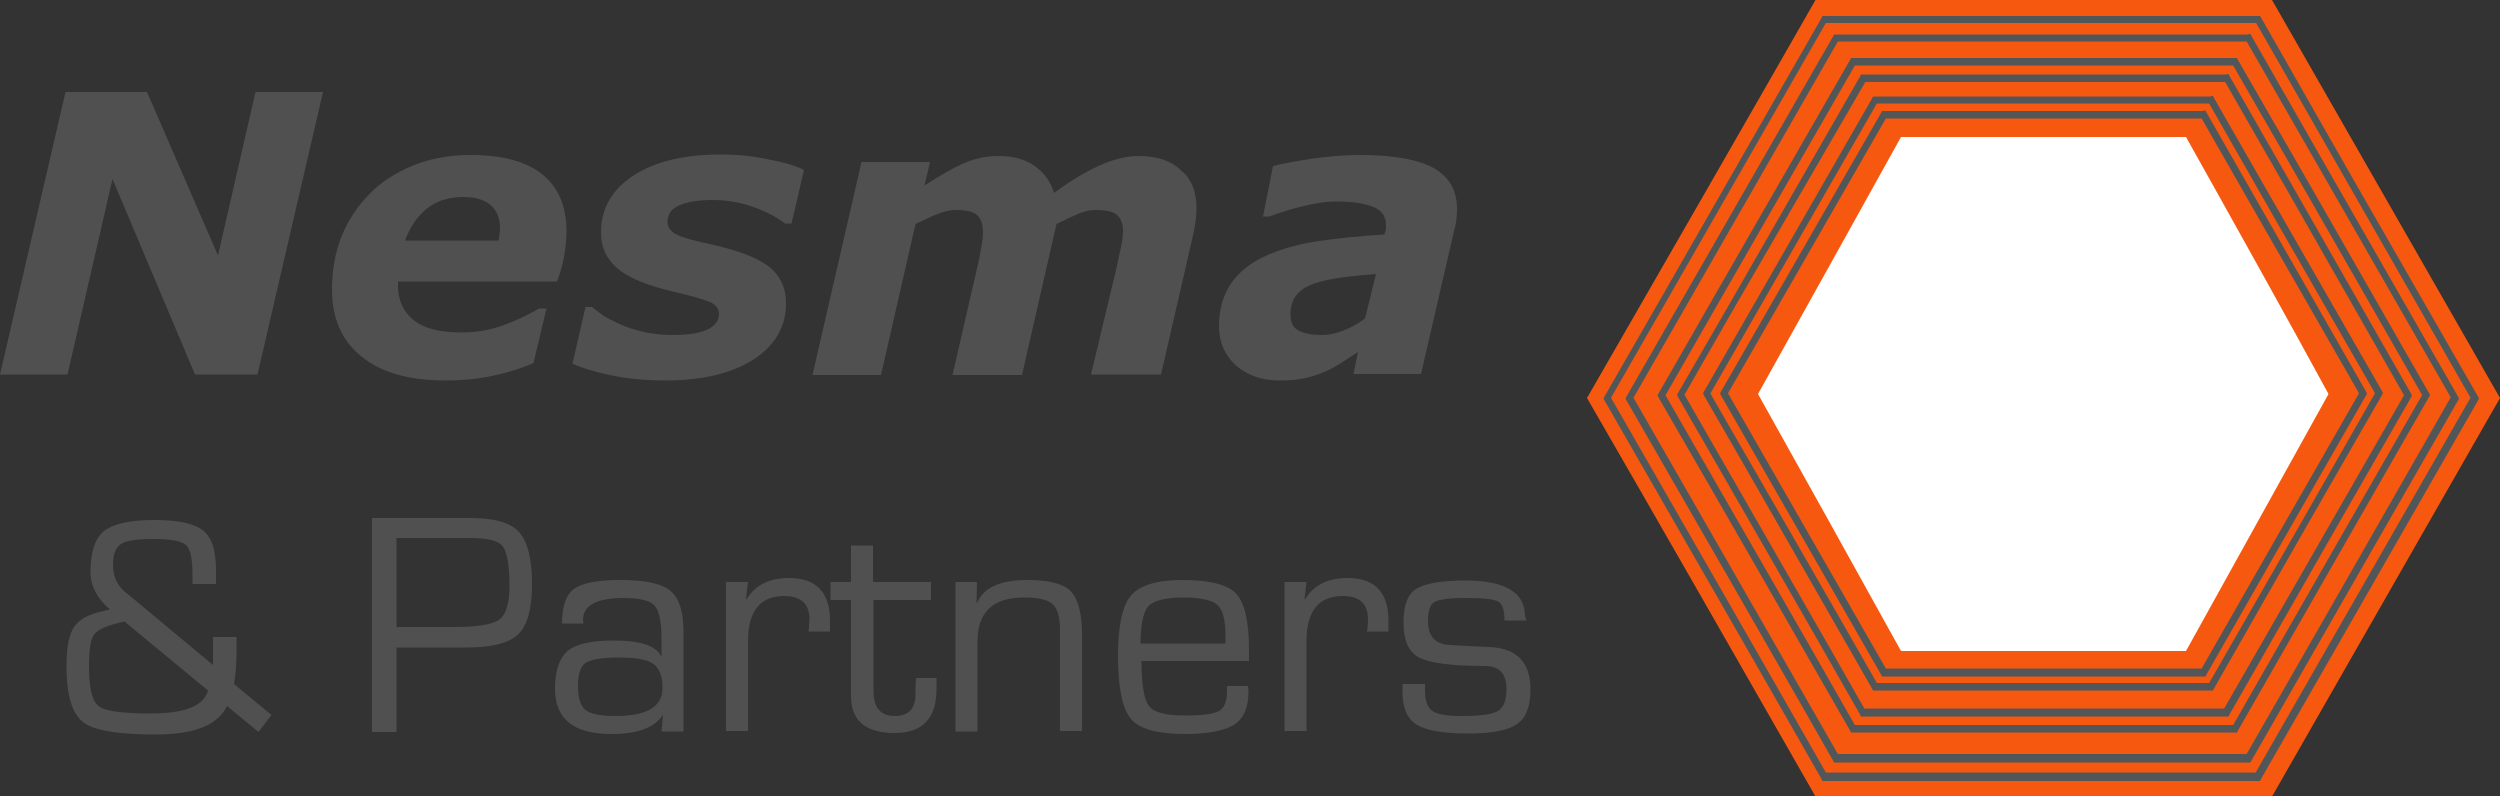 <?xml version="1.0" encoding="utf-8"?>
<!-- Generator: Adobe Illustrator 26.0.1, SVG Export Plug-In . SVG Version: 6.00 Build 0)  -->
<svg version="1.1" id="Layer_1" xmlns="http://www.w3.org/2000/svg" xmlns:xlink="http://www.w3.org/1999/xlink" x="0px" y="0px"
	 viewBox="0 0 500 159.3" style="enable-background:new 0 0 500 159.3;" xml:space="preserve">
<rect x="0" y="0" width="500" height="159.3" fill="#333333" stroke="none"/>
<style type="text/css">
	.st0{fill:#515051;}
	.st1{fill:#F75810;}
	.st2{fill:#515759;}
	.st3{fill:#FFFFFF;}
</style>
<g>
	<g>
		<g>
			<path class="st0" d="M42.5,127.4h4.8l0,1.1l0,2.2c0,2.3-0.2,4.3-0.5,6.1l7.5,6.2l-2.6,3.4l-6.3-5.2c-1.8,3.8-6.5,5.7-14.3,5.7
				c-7.5,0-12.4-0.8-14.5-2.5c-2.2-1.7-3.3-5.4-3.3-11.1c0-3.8,0.5-6.4,1.5-7.9c1-1.5,3-2.6,5.9-3.2c0.3-0.1,0.7-0.2,1.3-0.3
				c-2.6-2.2-3.9-4.7-3.9-7.5c0-4,0.9-6.7,2.7-8.2c1.8-1.4,5.1-2.2,10-2.2c4.8,0,8.1,0.7,9.8,2.1c1.8,1.4,2.6,4.1,2.6,8l0,2.7h-4.7
				V115c0-3.2-0.4-5.2-1.3-6c-0.9-0.8-3.1-1.2-6.6-1.2c-3.2,0-5.3,0.3-6.4,1c-1.1,0.7-1.6,2.1-1.6,4.2c0,2.4,0.9,4.3,2.8,5.7
				l1.1,0.9l16.1,13.4v-0.9v-1.8v-2.2V127.4z M24.9,124.3c-3.2,0.7-5.2,1.5-6,2.5c-0.8,1-1.1,3.1-1.1,6.4c0,4.4,0.6,7,1.9,8
				c1.2,1,4.7,1.5,10.4,1.5c6.8,0,10.7-1.5,11.5-4.6L24.9,124.3z"/>
		</g>
		<g>
			<path class="st0" d="M74.4,146.3v-42.7h17.9H94c4.8,0,8.1,0.9,9.8,2.8c1.7,1.9,2.6,5.3,2.6,10.4c0,4.9-0.9,8.2-2.7,10
				c-1.8,1.8-5.3,2.7-10.3,2.7l-1.9,0H79.3v16.9H74.4z M79.3,125.4h11.4c4.8,0,7.8-0.5,9.2-1.5c1.3-1,2-3.2,2-6.8
				c0-4.1-0.5-6.8-1.4-7.9c-0.9-1.1-3.1-1.6-6.4-1.6l-1.8,0h-13V125.4z"/>
		</g>
		<g>
			<path class="st0" d="M116.7,124.7h-4.3c0-3.4,0.8-5.8,2.4-6.9c1.6-1.2,4.7-1.8,9.2-1.8c5,0,8.4,0.7,10.1,2.2
				c1.8,1.5,2.6,4.2,2.6,8.3v19.8h-4.4l0.3-3.2l-0.1,0c-1.7,2.5-5.1,3.7-10.2,3.7c-7.6,0-11.3-3-11.3-9.1c0-3.6,0.9-6.1,2.5-7.5
				c1.7-1.4,4.8-2.1,9.2-2.1c5.3,0,8.4,1,9.5,3.1l0.1,0v-3.6c0-3.4-0.5-5.5-1.4-6.5c-0.9-1-3-1.5-6.2-1.5c-5.4,0-8.1,1.5-8.1,4.4
				C116.6,124,116.6,124.3,116.7,124.7z M123.7,131.5c-3.4,0-5.6,0.4-6.6,1.1c-1,0.7-1.5,2.2-1.5,4.6c0,2.4,0.5,4,1.5,4.8
				c1,0.8,3,1.2,6.1,1.2c6.2,0,9.3-1.9,9.3-5.6c0-2.4-0.6-3.9-1.8-4.8C129.5,131.9,127.2,131.5,123.7,131.5z"/>
		</g>
		<g>
			<path class="st0" d="M145.2,116.4h4.4l-0.4,3.4l0.1,0.1c1.7-2.9,4.6-4.3,8.5-4.3c5.5,0,8.2,2.9,8.2,8.6l0,2.1h-4.3l0.1-0.8
				c0-0.8,0.1-1.3,0.1-1.6c0-3.1-1.7-4.7-5-4.7c-4.9,0-7.3,3-7.3,9.1v17.9h-4.4V116.4z"/>
		</g>
		<g>
			<path class="st0" d="M186.2,116.4v3.6h-11.5v18.3c0,3.2,1.4,4.9,4.2,4.9c2.8,0,4.2-1.4,4.2-4.4v-1.5l0.1-1.7h4.1l0,2.2
				c0,5.9-2.8,8.8-8.4,8.8c-5.8,0-8.7-2.5-8.7-7.4v-1.1V120h-4.1v-3.6h4.1v-7.3h4.4v7.3H186.2z"/>
		</g>
		<g>
			<path class="st0" d="M191.2,116.4h4.2l-0.1,4.1l0.1,0.1c1.3-3.1,4.7-4.6,10-4.6c4.3,0,7.2,0.7,8.7,2.2c1.5,1.5,2.3,4.4,2.3,8.6
				v19.4H212v-19.1v-1.1c0-2.6-0.5-4.3-1.5-5.2c-1-0.9-2.9-1.3-5.7-1.3c-6.2,0-9.3,2.9-9.3,8.8v18h-4.4V116.4z"/>
		</g>
		<g>
			<path class="st0" d="M245.1,137.2h4.5l0.1,1.1c0,3.1-0.9,5.3-2.8,6.6c-1.9,1.2-5.2,1.9-9.9,1.9c-5.5,0-9.1-1-10.8-3
				c-1.7-2-2.6-6.2-2.6-12.7c0-6,0.9-10,2.6-12c1.7-2,5.1-3.1,10.2-3.1c5.5,0,9.1,0.9,10.8,2.7c1.7,1.8,2.6,5.5,2.6,11.2v2.3h-21.5
				c0,4.7,0.5,7.7,1.5,9c1,1.3,3.4,1.9,7.1,1.9c3.5,0,5.8-0.3,6.9-0.9c1.1-0.6,1.6-2,1.6-4V137.2z M245.1,128.7l0-1.4
				c0-3.2-0.5-5.3-1.6-6.3c-1.1-1-3.4-1.5-6.9-1.5c-3.5,0-5.8,0.6-6.9,1.7c-1,1.1-1.6,3.6-1.6,7.5H245.1z"/>
		</g>
		<g>
			<path class="st0" d="M256.9,116.4h4.4l-0.4,3.4l0.1,0.1c1.7-2.9,4.6-4.3,8.5-4.3c5.5,0,8.2,2.9,8.2,8.6l0,2.1h-4.3l0.1-0.8
				c0.1-0.8,0.1-1.3,0.1-1.6c0-3.1-1.6-4.7-5-4.7c-4.9,0-7.3,3-7.3,9.1v17.9h-4.4V116.4z"/>
		</g>
		<g>
			<path class="st0" d="M305.3,124.1h-4.4c0-2.1-0.4-3.3-1.3-3.8c-0.9-0.5-3-0.7-6.5-0.7c-3.3,0-5.3,0.3-6.2,0.8
				c-0.9,0.5-1.3,1.8-1.3,3.8c0,3.1,1.5,4.7,4.4,4.8l3.5,0.2l4.5,0.2c5.4,0.3,8.1,3.1,8.1,8.5c0,3.4-0.9,5.7-2.7,6.9
				c-1.8,1.3-5.1,1.9-9.9,1.9c-4.9,0-8.3-0.6-10.2-1.8c-1.9-1.2-2.8-3.4-2.8-6.5l0-1.6h4.5l0,1.4c0,2,0.5,3.3,1.5,4c1,0.7,3,1,5.9,1
				c3.6,0,6-0.3,7.2-1c1.1-0.7,1.7-2.1,1.7-4.3c0-3.2-1.4-4.7-4.3-4.7c-6.7,0-11.1-0.6-13.2-1.7c-2.1-1.1-3.1-3.5-3.1-7
				c0-3.4,0.8-5.6,2.5-6.7c1.7-1.1,5-1.7,9.9-1.7c7.9,0,11.9,2.4,11.9,7.1L305.3,124.1z"/>
		</g>
	</g>
	<g>
		<g>
			<g>
				<path class="st1" d="M454.4,0c-25.1,0-66.2,0-91.3,0c-12.5,21.9-33.1,57.7-45.7,79.6c12.6,21.8,33.2,57.8,45.7,79.7
					c25,0,66.2,0,91.3,0c12.5-21.9,33.1-57.8,45.6-79.7C487.5,57.7,466.9,21.9,454.4,0z"/>
			</g>
		</g>
		<g>
			<g>
				<path class="st2" d="M451.6,3.2h-86.7h-0.4l-0.2,0.4l-31.4,54.8l-12,20.9l-0.2,0.4c0,0,0.2,0.4,0.2,0.4
					c12.8,22.3,31.9,55.5,43.4,75.7l0.2,0.4h0.4h86.7h0.4l0.2-0.4l23-40.1l20.4-35.6l0.2-0.4c0,0-0.2-0.4-0.2-0.4l-26.3-45.8
					L452.2,3.5L452,3.2H451.6z M494.3,79.2l-20.4,35.6l-23,40.1l0.6-0.4h-86.7l0.6,0.4c-11.5-20.2-30.6-53.4-43.4-75.7v0.7L334,59
					l31.4-54.8l-0.6,0.4h86.7L451,4.2l17.1,29.9l26.2,45.8L494.3,79.2z"/>
			</g>
		</g>
		<g>
			<g>
				<path class="st2" d="M449.7,6.9h-82.5h-0.4l-0.2,0.4l-30,52.3l-11.3,19.7l-0.2,0.4l0.2,0.4c12.2,21.2,30.4,52.8,41.3,72l0.2,0.4
					h0.4h82.5h0.4l0.2-0.4l21.2-37l20.1-35l0.2-0.4c0,0-0.2-0.4-0.2-0.4l-25.4-44.3L450.3,7.2l-0.2-0.4H449.7z M490.3,79.2l-20,35
					l-21.2,37l0.6-0.4h-82.5l0.6,0.4c-11-19.2-29.1-50.8-41.3-72v0.7l11.3-19.7l30-52.3l-0.6,0.4h82.5l-0.6-0.4l15.9,27.7l25.4,44.3
					V79.2z"/>
			</g>
		</g>
		<g>
			<g>
				<path class="st2" d="M447,11.6h-76.4h-0.4L370,12l-27.7,48.2l-10.6,18.5l-0.2,0.4l0.2,0.4C343,99,359.8,128.3,370,146.1l0.2,0.4
					h0.4H447h0.4l0.2-0.4l21-36.7l17.2-30L486,79l-0.2-0.4l-22.9-40L447.6,12l-0.2-0.4H447z M484.6,78.7l-17.2,30l-21,36.7l0.6-0.4
					h-76.4l0.6,0.4c-10.1-17.8-27-47-38.3-66.7v0.7l10.6-18.5l27.7-48.2l-0.6,0.4H447l-0.6-0.4l15.3,26.6l22.9,40V78.7z"/>
			</g>
		</g>
		<g>
			<g>
				<path class="st2" d="M445.3,14.9h-72.7h-0.4l-0.2,0.4L345.2,62l-9.6,16.6l-0.2,0.4l0.2,0.4c11,19.1,27.1,47.1,36.4,63.5l0.2,0.4
					h0.4h72.7h0.4l0.2-0.4l19.2-33.6l17.1-29.8l0.2-0.4c0,0-0.2-0.4-0.2-0.4L460.1,40l-14.2-24.8l-0.2-0.4H445.3z M481,78.7
					l-17.1,29.8l-19.3,33.6l0.6-0.4h-72.7l0.6,0.4c-9.3-16.4-25.4-44.3-36.4-63.5v0.7l9.5-16.6L373.3,16l-0.6,0.4h72.7l-0.6-0.4
					l14.2,24.8L481,79.4V78.7z"/>
			</g>
		</g>
		<g>
			<g>
				<path class="st2" d="M442.2,19.3H375h-0.4l-0.2,0.4l-24.2,42.2l-9.4,16.4l-0.2,0.4l0.2,0.4c10.1,17.5,24.9,43.4,33.6,58.6
					l0.2,0.4h0.4h67.2h0.4l0.2-0.4l18.2-31.9L476.4,79l0.2-0.4c0,0-0.2-0.4-0.2-0.4l-20.2-35.2l-13.4-23.4l-0.2-0.4H442.2z
					 M475.2,78.3l-15.3,26.8L441.6,137l0.6-0.4H375l0.6,0.4c-8.7-15.3-23.6-41.1-33.7-58.6V79l9.4-16.4l24.3-42.3l-0.6,0.4h67.2
					l-0.6-0.4L455,43.8L475.2,79V78.3z"/>
			</g>
		</g>
		<g>
			<g>
				<path class="st2" d="M440.7,22.2h-63.9h-0.4l-0.2,0.4l-23.9,41.6l-8.1,14.1l-0.2,0.4l0.2,0.4l32,55.8l0.2,0.4c0,0,0.4,0,0.4,0
					h63.9h0.4l0.2-0.4l16.9-29.6l15-26.2l0.2-0.4c0,0-0.2-0.4-0.2-0.4l-19.5-34.1l-12.4-21.7l-0.2-0.4H440.7z M472,78.3l-15,26.2
					l-16.9,29.6l0.6-0.4h-63.9l0.6,0.4l-32-55.8V79l8.1-14.1l23.9-41.6l-0.6,0.4h63.9l-0.6-0.4l12.4,21.7L472,79V78.3z"/>
			</g>
		</g>
		<g>
			<g>
				<path class="st3" d="M437.2,27.4c-15.7,0-41.4,0-57,0c-7.8,14.1-20.7,37.2-28.6,51.4c7.9,14.1,20.8,37.3,28.6,51.4
					c15.6,0,41.4,0,57,0c7.8-14.1,20.7-37.3,28.5-51.4C458,64.6,445.1,41.5,437.2,27.4z"/>
			</g>
		</g>
	</g>
	<g>
		<g>
			<path class="st0" d="M51.5,74.9H39L22.5,35.8l-9,39.1H0l13.1-56.5h16.3l14.2,32.7l7.5-32.7h13.5L51.5,74.9z"/>
			<path class="st0" d="M89.1,76.1c-7.3,0-12.9-1.6-16.8-4.8c-4-3.2-5.9-7.7-5.9-13.3c0-3.9,0.6-7.4,1.9-10.7
				c1.3-3.2,3.2-6.1,5.6-8.5c2.3-2.4,5.3-4.3,8.7-5.7c3.5-1.4,7.3-2.1,11.5-2.1c6.4,0,11.2,1.3,14.4,3.9c3.2,2.6,4.8,6.4,4.8,11.4
				c0,1.7-0.2,3.4-0.5,5.1c-0.3,1.6-0.8,3.3-1.4,4.9H79.6c0,0.2,0,0.3,0,0.4c0,0.1,0,0.3,0,0.4c0,2.9,1,5.2,3.1,6.9
				c2.1,1.7,5.3,2.5,9.6,2.5c3,0,5.8-0.5,8.5-1.5c2.7-1,5-2.1,7-3.3h1.5l-2.6,10.9c-2.7,1.2-5.5,2-8.4,2.6
				C95.5,75.8,92.4,76.1,89.1,76.1z M99.7,48.2c0.1-0.5,0.1-0.9,0.2-1.3c0-0.4,0.1-0.8,0.1-1.2c0-2-0.6-3.6-1.9-4.7
				c-1.3-1.1-3.1-1.6-5.5-1.6c-2.9,0-5.3,0.8-7.2,2.3c-1.9,1.5-3.4,3.7-4.4,6.4H99.7z"/>
			<path class="st0" d="M133,76.1c-3.6,0-7.2-0.3-10.6-1c-3.4-0.7-6.1-1.5-7.9-2.4l2.6-11.3h1.3c0.6,0.5,1.3,1,2.1,1.6
				c0.9,0.6,2.1,1.2,3.6,1.9c1.4,0.6,2.9,1.1,4.7,1.5c1.8,0.4,3.7,0.6,5.8,0.6c3.1,0,5.4-0.4,6.9-1.1c1.5-0.7,2.3-1.8,2.3-3.1
				c0-1-0.6-1.8-1.6-2.3c-1.1-0.5-3.4-1.2-6.8-2c-5.8-1.3-9.9-3-12-4.9c-2.2-1.9-3.2-4.3-3.2-7.1c0-4.8,2.2-8.6,6.5-11.4
				c4.3-2.8,10.1-4.2,17.5-4.2c3.2,0,6.4,0.3,9.6,1c3.2,0.6,5.5,1.3,7,2.1l-2.5,10.7H157c-1.8-1.4-4-2.5-6.6-3.4
				c-2.6-0.9-5.2-1.3-7.9-1.3c-2.9,0-5.2,0.4-6.7,1.1c-1.6,0.7-2.3,1.8-2.3,3.3c0,1.1,0.7,2,2,2.6c1.3,0.6,3.5,1.2,6.4,1.8
				c5.4,1.2,9.3,2.6,11.7,4.4c2.4,1.8,3.6,4.3,3.6,7.4c0,4.8-2.2,8.5-6.5,11.3C146.3,74.7,140.4,76.1,133,76.1z"/>
			<path class="st0" d="M239.3,41.8c0,0.8-0.1,1.6-0.2,2.5c-0.1,0.9-0.3,1.9-0.5,2.8l-6.4,27.8h-14l5.1-21.3
				c0.3-1.5,0.6-2.9,0.9-4.2c0.3-1.4,0.4-2.4,0.4-3.2c0-1.5-0.4-2.5-1.2-3.2c-0.8-0.7-2.2-1-4.3-1c-1,0-2.1,0.2-3.3,0.7
				c-1.2,0.5-2.7,1.2-4.5,2.1l-6.9,30.2h-13.9l4.9-21.3c0.3-1.2,0.6-2.6,0.8-4c0.3-1.4,0.4-2.5,0.4-3.3c0-1.5-0.4-2.7-1.2-3.4
				c-0.8-0.7-2.2-1-4.3-1c-1.1,0-2.3,0.3-3.6,0.8c-1.3,0.5-2.7,1.2-4.4,2l-6.9,30.2h-13.7l9.8-42.6h13.7l-1.1,4.7
				c2.8-1.8,5.3-3.3,7.5-4.3c2.2-1,4.7-1.6,7.3-1.6c2.8,0,5.2,0.6,7.1,1.9c1.9,1.3,3.3,3.1,4,5.5c3.4-2.5,6.4-4.3,9.1-5.5
				c2.7-1.2,5.3-1.9,7.7-1.9c3.7,0,6.6,0.9,8.5,2.8C238.3,35.7,239.3,38.3,239.3,41.8z"/>
			<path class="st0" d="M271.6,70.4c-0.9,0.6-1.9,1.2-3.1,2c-1.2,0.8-2.3,1.4-3.4,1.9c-1.4,0.6-2.7,1-4,1.3c-1.2,0.3-3,0.5-5.2,0.5
				c-3.5,0-6.4-1-8.7-3c-2.2-2-3.4-4.6-3.4-7.8c0-3.4,0.8-6.2,2.4-8.6c1.6-2.3,3.9-4.2,7.1-5.6c2.9-1.3,6.4-2.3,10.5-2.9
				c4-0.6,8.4-1,13.1-1.3c0-0.1,0.1-0.4,0.2-0.7c0.1-0.3,0.1-0.7,0.1-1.1c0-1.8-0.8-3-2.5-3.7c-1.7-0.7-4.1-1.1-7.4-1.1
				c-2.2,0-4.7,0.4-7.4,1.1c-2.7,0.7-4.7,1.4-6.1,1.9h-1.2l2-10.1c1.6-0.4,4.1-0.9,7.4-1.4c3.3-0.5,6.7-0.8,10-0.8
				c6.7,0,11.6,0.9,14.7,2.6c3.1,1.7,4.7,4.5,4.7,8.1c0,0.5,0,1.2-0.1,2c-0.1,0.8-0.2,1.5-0.4,2.1l-6.7,29h-13.5L271.6,70.4z
				 M275.2,54.8c-2.4,0.2-4.7,0.4-6.9,0.7c-2.1,0.3-4,0.7-5.5,1.2c-1.6,0.6-2.7,1.3-3.5,2.3c-0.8,1-1.2,2.3-1.2,4
				c0,1.5,0.5,2.5,1.6,3.1c1.1,0.6,2.7,0.9,4.7,0.9c1.4,0,2.8-0.3,4.3-0.9c1.5-0.6,3-1.4,4.3-2.4L275.2,54.8z"/>
		</g>
	</g>
</g>
</svg>
